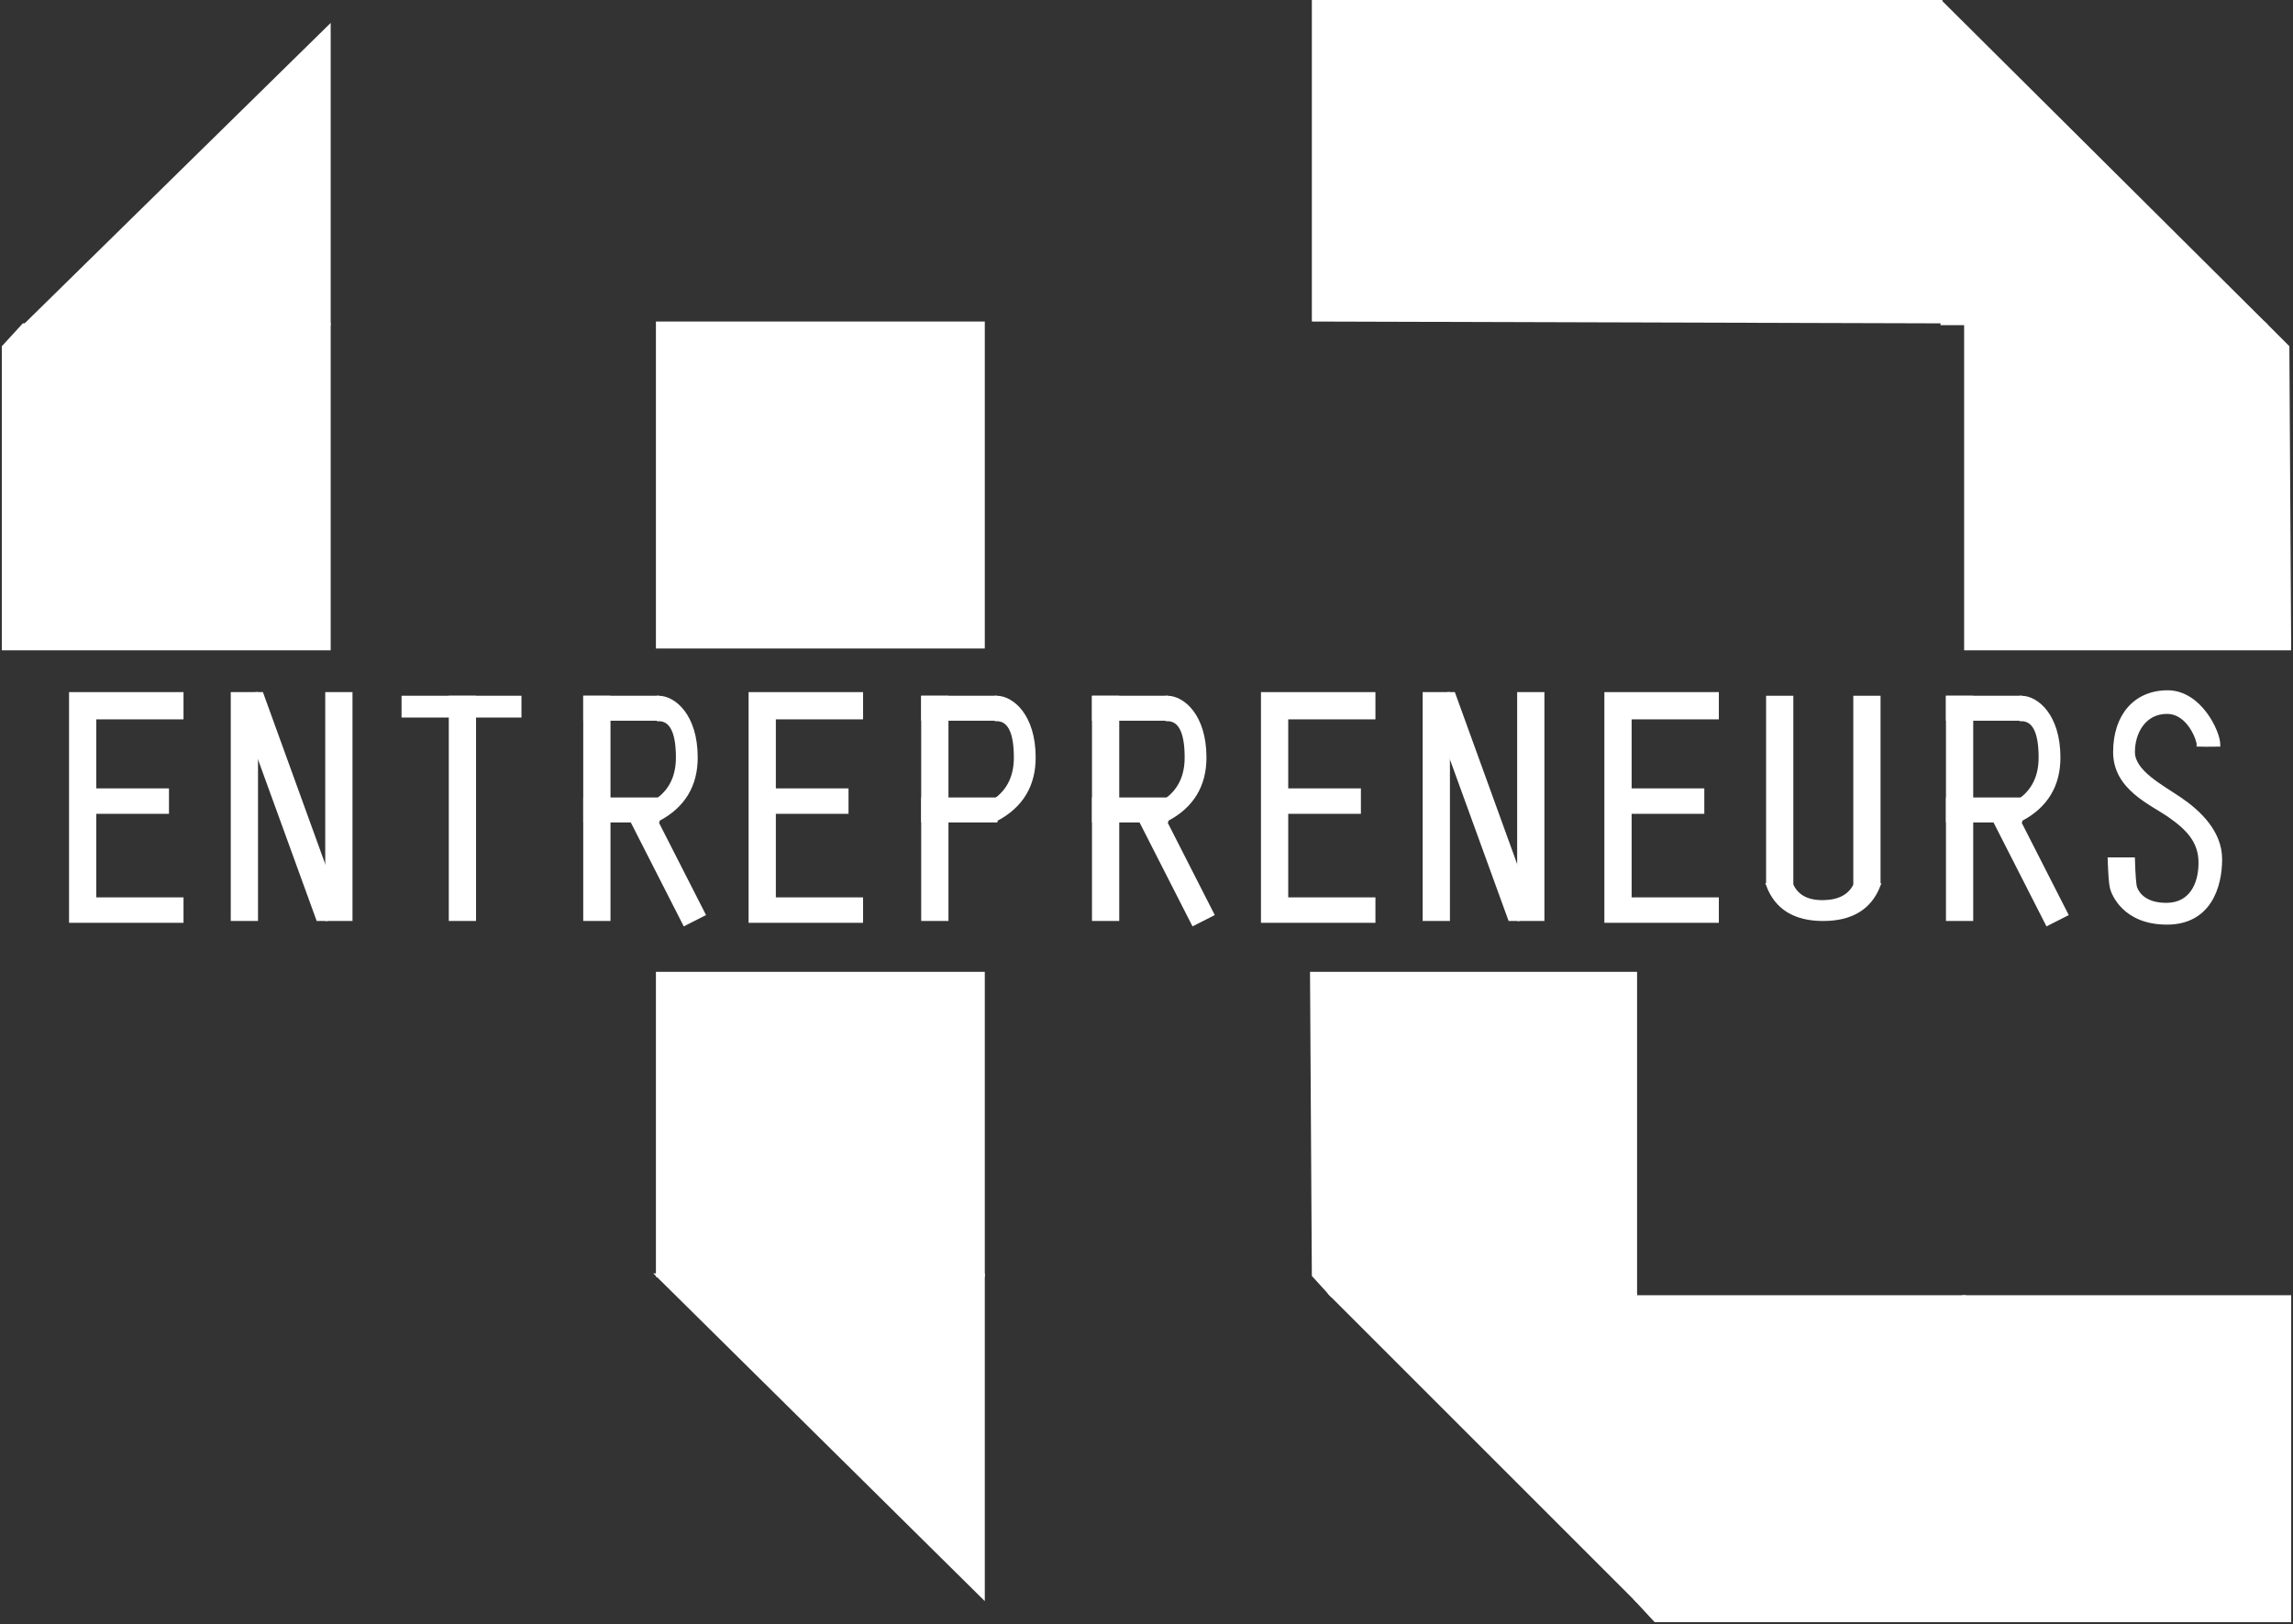 <?xml version="1.0" encoding="UTF-8"?>
<svg width="631px" height="447px" viewBox="0 0 631 447" version="1.1" xmlns="http://www.w3.org/2000/svg" xmlns:xlink="http://www.w3.org/1999/xlink">
    <rect x="0" y="0" width="631" height="447" fill="#333333" stroke="none"/>
    <!-- Generator: Sketch 50.2 (55047) - http://www.bohemiancoding.com/sketch -->
    <title>42e white</title>
    <desc>Created with Sketch.</desc>
    <defs></defs>
    <g id="Page-1" stroke="none" stroke-width="1" fill="none" fill-rule="evenodd">
        <g id="42e-white" transform="translate(1, 0)" fill="#FFFFFF" stroke="#FFFFFF">
            <polygon id="Path-2" points="89.5 7.5 6.5 89 89.5 89"></polygon>
            <polygon id="Path-2" transform="translate(577.5, 44.75) rotate(90) translate(-577.5, -44.75) " points="621.75 0.25 533.25 89.25 621.75 88.75"></polygon>
            <polygon id="Path-2" transform="translate(407.25, 398.25) rotate(-90) translate(-407.25, -398.25) " points="449 356.5 365.5 440 449 440"></polygon>
            <polygon id="Path-2" transform="translate(224.75, 395.25) rotate(-90) translate(-224.75, -395.25) " points="269 350.5 180.5 440 269 440"></polygon>
            <polygon id="Path-3" points="5.5 89.5 0 95.5 0 178.5 89.5 178.5 89.5 89.5"></polygon>
            <polygon id="Path-3" points="180 89 180 178 269.5 178 269.5 89"></polygon>
            <polygon id="Path-3" points="540 89 540 178.5 629 178.5 628.5 95.5 622 89"></polygon>
            <polygon id="Path-3" transform="translate(404.5, 312.25) rotate(180) translate(-404.5, -312.25) " points="360 268 360 356.5 449 356.5 448.5 273.5 443.5 268"></polygon>
            <polygon id="Path-3" transform="translate(224.75, 309.5) rotate(180) translate(-224.75, -309.5) " points="180 268 180 351 269.5 351 269.5 268"></polygon>
            <polygon id="Path-3" transform="translate(494.25, 401.5) rotate(180) translate(-494.25, -401.5) " points="449.5 357 449 446 539.5 446 539.5 363 533.938 357"></polygon>
            <polygon id="Path-3" transform="translate(584.25, 401.5) rotate(180) translate(-584.25, -401.5) " points="539.5 357 539.5 446 629 446 629 357"></polygon>
            <polygon id="Path-3" points="360.5 0.5 360.5 88 533 88.5 533 0.5"></polygon>
            <polygon id="Path-4" points="49 191 49 197.5 25 197.5 25 217.5 45 217.5 45 223.5 25 223.5 25 247.5 49 247.5 49 253.5 18.5 253.5 18.5 191"></polygon>
            <polygon id="Path-4" points="471.5 191 471.5 197.5 447.5 197.5 447.5 217.5 467.5 217.5 467.5 223.5 447.5 223.5 447.5 247.5 471.5 247.5 471.5 253.5 441 253.5 441 191"></polygon>
            <polygon id="Path-4" points="236 191 236 197.5 212 197.5 212 217.5 232 217.5 232 223.5 212 223.5 212 247.5 236 247.5 236 253.5 205.5 253.5 205.5 191"></polygon>
            <polygon id="Path-4" points="377 191 377 197.5 353 197.5 353 217.5 373 217.5 373 223.5 353 223.5 353 247.5 377 247.5 377 253.5 346.5 253.5 346.5 191"></polygon>
            <polygon id="Path-5" transform="translate(66.25, 222) rotate(90) translate(-66.25, -222) " points="97.25 225.25 35.25 225.25 35.25 218.75 97.25 218.75"></polygon>
            <polygon id="Path-5" transform="translate(92.25, 222) rotate(90) translate(-92.25, -222) " points="123.25 225.25 61.25 225.25 61.25 218.75 123.25 218.75"></polygon>
            <polygon id="Path-5" transform="translate(126.25, 222.5) rotate(90) translate(-126.25, -222.5) " points="156.75 225.75 95.75 225.75 95.75 219.25 156.75 219.25"></polygon>
            <polygon id="Path-5" transform="translate(163.25, 222.5) rotate(90) translate(-163.25, -222.5) " points="193.75 225.75 132.75 225.75 132.75 219.25 193.75 219.25"></polygon>
            <polygon id="Path-5" transform="translate(182.191, 237.657) rotate(63) translate(-182.191, -237.657) " points="199.39 240.594 164.992 240.594 164.992 234.72 199.39 234.72"></polygon>
            <path d="M192.231,215.067 C191.449,210.728 188.83,207.424 184.375,205.154 C177.693,201.749 174.112,202.169 172.629,205.079 C169.956,203.717 171.738,204.625 167.283,202.355 C169.22,198.554 176.399,195.478 186.645,200.699 C193.476,204.179 196.972,209.801 197.132,217.564 L192.231,215.067 Z" id="Path-5" transform="translate(182.207, 207.745) rotate(63) translate(-182.207, -207.745) "></path>
            <polygon id="Path-5" points="180 225.874 160 225.874 160 220 180 220"></polygon>
            <polygon id="Path-5" points="180 197.874 160 197.874 160 192 180 192"></polygon>
            <polygon id="Path-5" transform="translate(303.25, 222.5) rotate(90) translate(-303.25, -222.5) " points="333.75 225.75 272.75 225.75 272.75 219.25 333.75 219.25"></polygon>
            <polygon id="Path-5" transform="translate(538.25, 222.5) rotate(90) translate(-538.25, -222.5) " points="568.75 225.75 507.75 225.75 507.75 219.25 568.75 219.25"></polygon>
            <polygon id="Path-5" transform="translate(488.75, 217.5) rotate(90) translate(-488.75, -217.5) " points="514.25 220.75 463.25 220.75 463.25 214.25 514.25 214.25"></polygon>
            <polygon id="Path-5" transform="translate(512.75, 217.5) rotate(90) translate(-512.75, -217.5) " points="538.25 220.75 487.25 220.75 487.25 214.25 538.25 214.25"></polygon>
            <polygon id="Path-5" transform="translate(322.191, 237.657) rotate(63) translate(-322.191, -237.657) " points="339.39 240.594 304.992 240.594 304.992 234.72 339.39 234.72"></polygon>
            <path d="M332.231,215.067 C331.449,210.728 328.83,207.424 324.375,205.154 C317.693,201.749 314.112,202.169 312.629,205.079 C309.956,203.717 311.738,204.625 307.283,202.355 C309.22,198.554 316.399,195.478 326.645,200.699 C333.476,204.179 336.972,209.801 337.132,217.564 L332.231,215.067 Z" id="Path-5" transform="translate(322.207, 207.745) rotate(63) translate(-322.207, -207.745) "></path>
            <polygon id="Path-5" points="320 225.874 300 225.874 300 220 320 220"></polygon>
            <polygon id="Path-5" points="320 197.874 300 197.874 300 192 320 192"></polygon>
            <polygon id="Path-5" transform="translate(557.191, 237.657) rotate(63) translate(-557.191, -237.657) " points="574.39 240.594 539.992 240.594 539.992 234.72 574.39 234.72"></polygon>
            <path d="M567.231,215.067 C566.449,210.728 563.83,207.424 559.375,205.154 C552.693,201.749 549.112,202.169 547.629,205.079 C544.956,203.717 546.738,204.625 542.283,202.355 C544.22,198.554 551.399,195.478 561.645,200.699 C568.476,204.179 571.972,209.801 572.132,217.564 L567.231,215.067 Z" id="Path-5" transform="translate(557.207, 207.745) rotate(63) translate(-557.207, -207.745) "></path>
            <path d="M509.27,251.177 C509.417,247.688 507.54,244.981 503.639,243.057 C499.739,241.132 496.429,241.171 493.708,243.173 L487.917,240.222 C492.881,235.753 498.84,235.29 505.792,238.833 C512.744,242.375 515.834,247.473 515.062,254.128 L509.27,251.177 Z" id="Path-5" transform="translate(501.547, 245.306) rotate(153) translate(-501.547, -245.306) "></path>
            <path d="M610.888,207.225 C611.069,205.997 611.108,201.992 605.258,199.105 C599.407,196.218 594.568,199.834 591.844,205.18 C589.12,210.526 590.65,215.234 593.516,220.622 C596.382,226.011 603.476,234.115 598.936,243.025 C594.396,251.935 586.453,255.183 578.526,251.144 C570.599,247.105 571.046,234.987 572.635,231.868 C573.971,232.549 575.344,233.159 577.535,234.365 C576.989,235.209 575.677,243.519 581.195,246.331 C586.713,249.142 591.984,245.655 594.481,240.755 C596.978,235.854 591.758,228.705 588.8,223.27 C585.842,217.835 583.085,210.257 586.49,203.574 C589.895,196.892 597.098,189.339 607.526,194.652 C617.954,199.966 617.087,208.503 616.68,210.176 C616.408,211.292 615.404,213.707 613.666,217.421 L607.874,214.47 C609.763,210.459 610.768,208.044 610.888,207.225 Z" id="Path-5" transform="translate(594.293, 222.859) rotate(153) translate(-594.293, -222.859) "></path>
            <polygon id="Path-5" points="555 225.874 535 225.874 535 220 555 220"></polygon>
            <polygon id="Path-5" points="555 197.874 535 197.874 535 192 555 192"></polygon>
            <polygon id="Path-5" transform="translate(256.25, 222.5) rotate(90) translate(-256.25, -222.5) " points="286.75 225.75 225.75 225.75 225.75 219.25 286.75 219.25"></polygon>
            <path d="M285.231,215.067 C284.449,210.728 281.83,207.424 277.375,205.154 C270.693,201.749 267.112,202.169 265.629,205.079 C262.956,203.717 264.738,204.625 260.283,202.355 C262.22,198.554 269.399,195.478 279.645,200.699 C286.476,204.179 289.972,209.801 290.132,217.564 L285.231,215.067 Z" id="Path-5" transform="translate(275.207, 207.745) rotate(63) translate(-275.207, -207.745) "></path>
            <polygon id="Path-5" points="273 225.874 253 225.874 253 220 273 220"></polygon>
            <polygon id="Path-5" points="273 197.874 253 197.874 253 192 273 192"></polygon>
            <polygon id="Path-5" points="142 197 110 197 110 192 142 192"></polygon>
            <polygon id="Path-5" transform="translate(78.808, 222.161) rotate(70) translate(-78.808, -222.161) " points="110.419 225.481 46.995 225.435 46.343 220.25 46.856 218.841 110.811 218.935 111.274 223.131"></polygon>
            <polygon id="Path-5" transform="translate(394.25, 222) rotate(90) translate(-394.25, -222) " points="425.25 225.25 363.25 225.25 363.25 218.75 425.25 218.75"></polygon>
            <polygon id="Path-5" transform="translate(420.25, 222) rotate(90) translate(-420.25, -222) " points="451.25 225.25 389.25 225.25 389.25 218.75 451.25 218.75"></polygon>
            <polygon id="Path-5" transform="translate(406.808, 222.161) rotate(70) translate(-406.808, -222.161) " points="438.419 225.481 374.995 225.435 374.343 220.25 374.856 218.841 438.811 218.935 439.274 223.131"></polygon>
        </g>
    </g>
</svg>